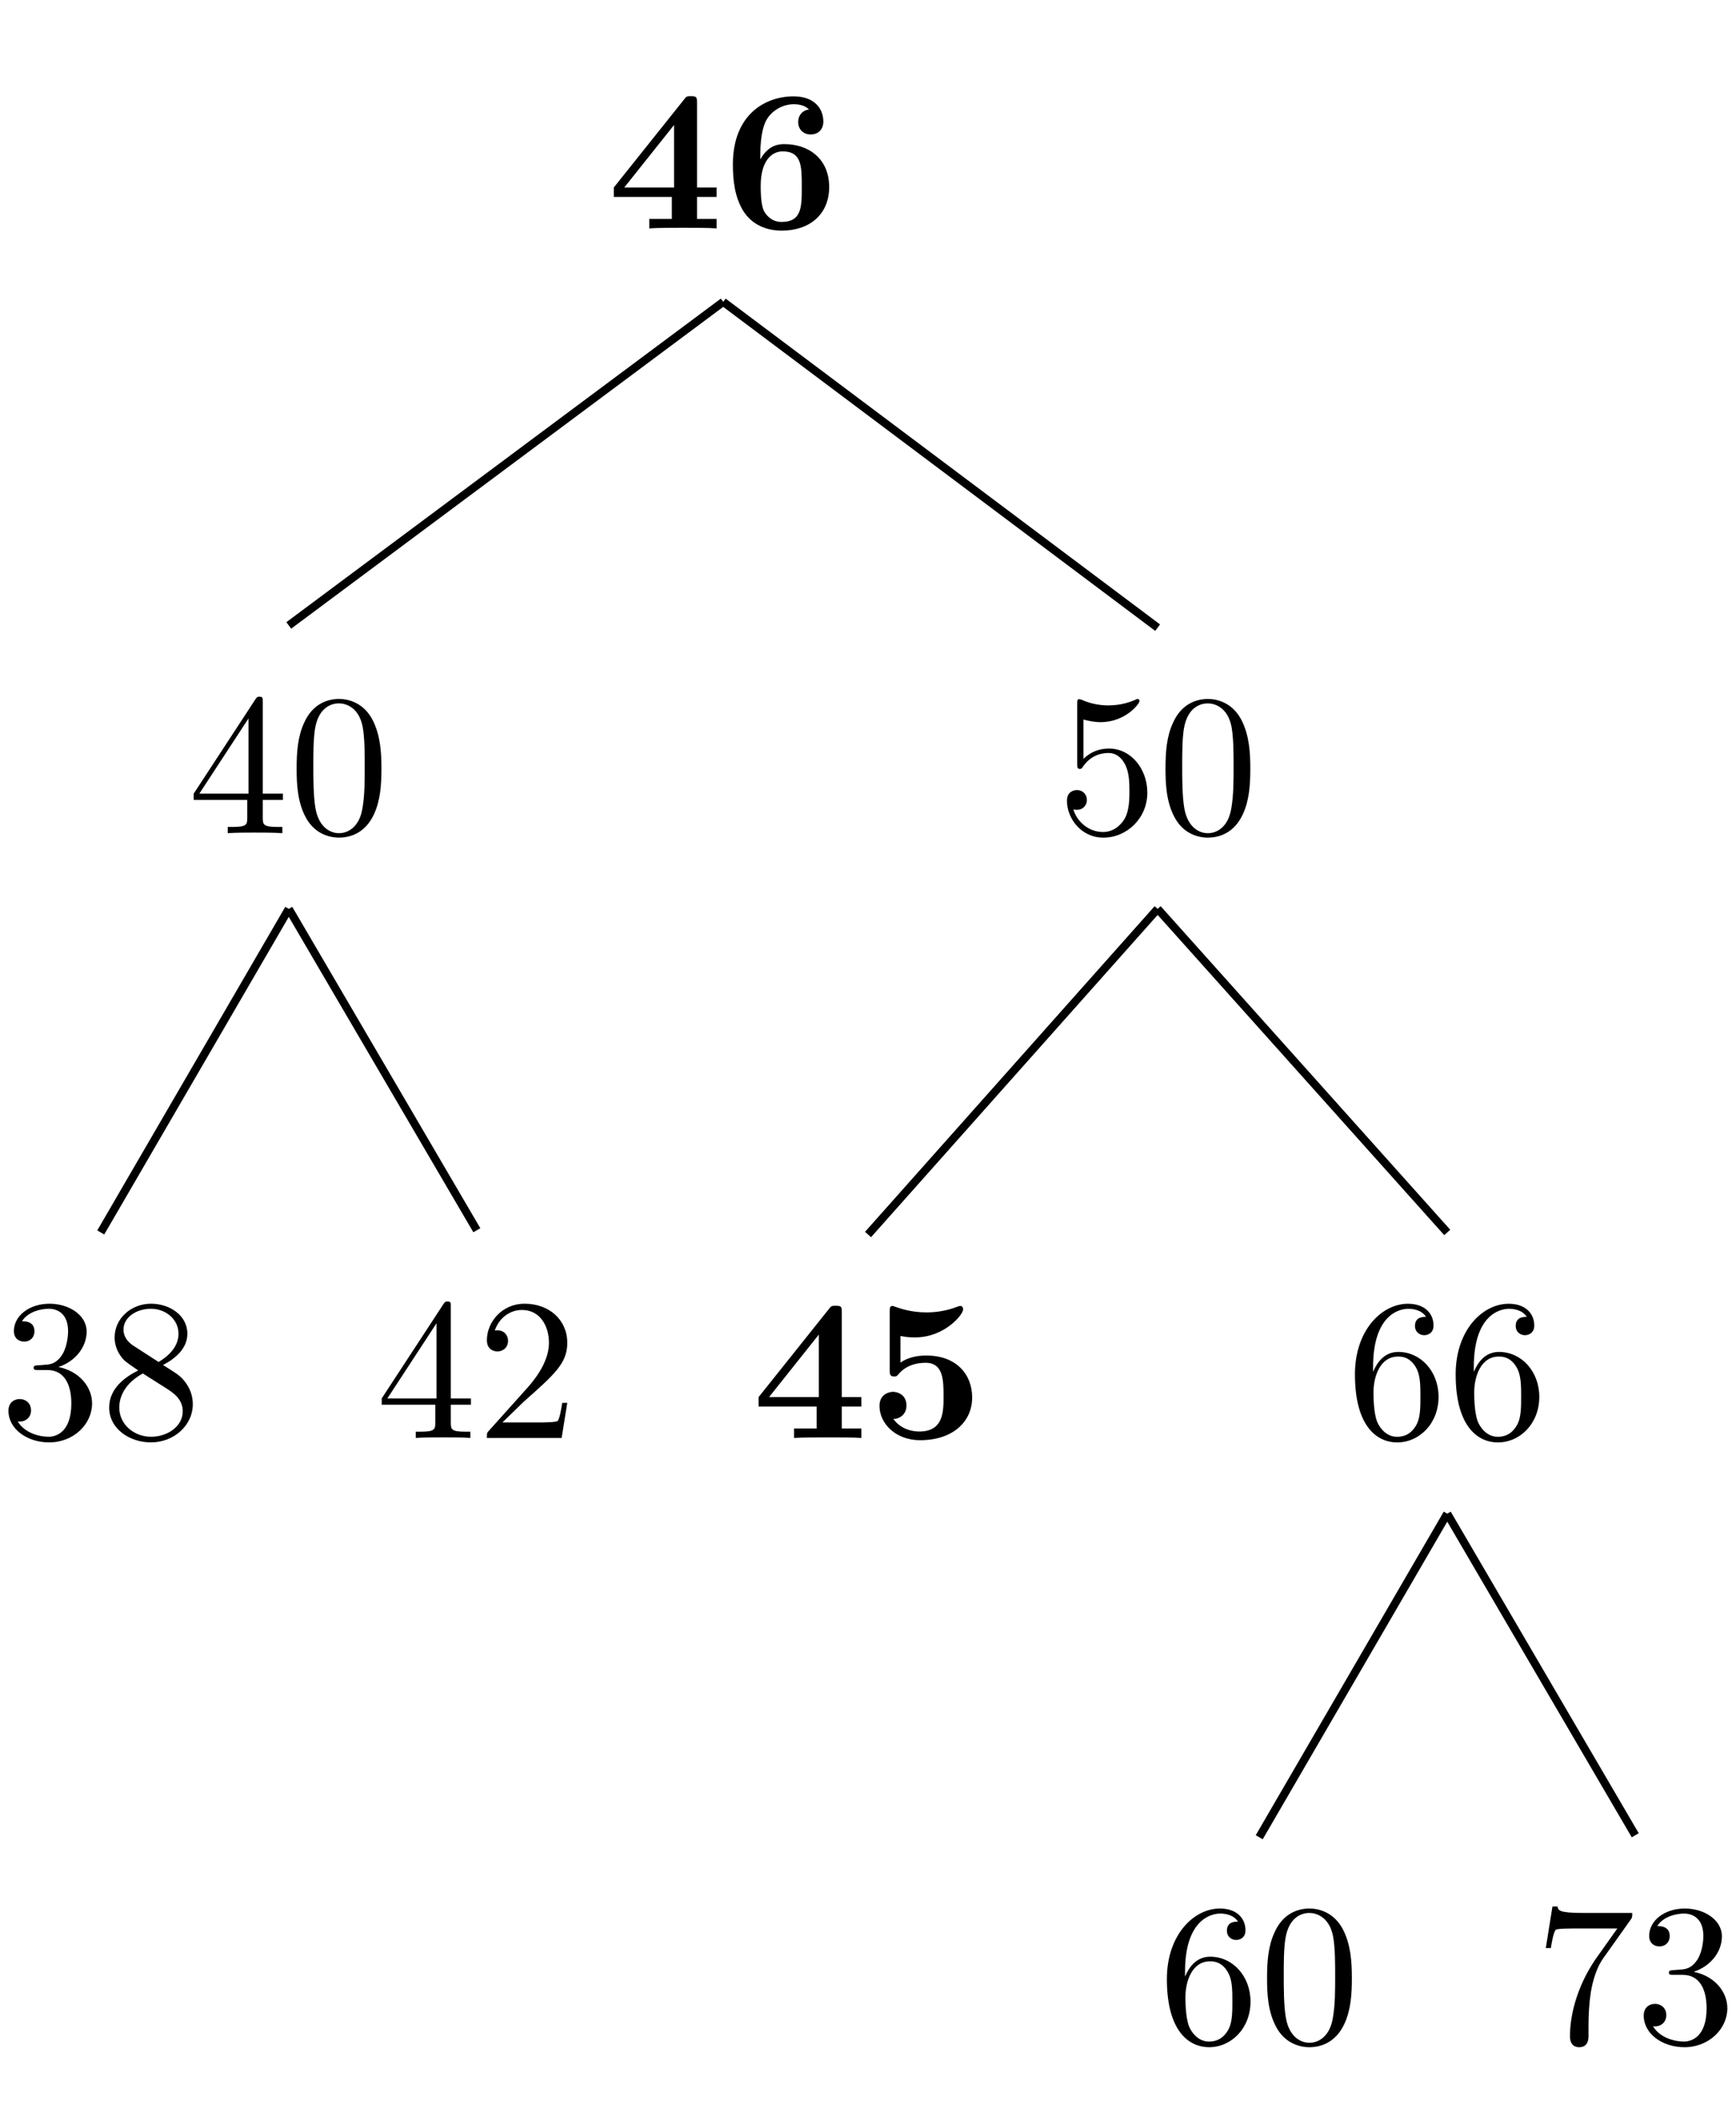 <?xml version='1.0' encoding='UTF-8'?>
<!-- This file was generated by dvisvgm 2.11.1 -->
<svg version='1.1' xmlns='http://www.w3.org/2000/svg' xmlns:xlink='http://www.w3.org/1999/xlink' width='85.843pt' height='103.848pt' viewBox='-68.681 -73.43 85.843 103.848'>
<defs>
<path id='g0-56' d='M5.151-2.002C5.151-3.148 4.364-4.075 2.889-4.075C2.6-4.075 2.072-4.045 1.604-3.726V-5.041C1.883-4.991 1.993-4.971 2.331-4.971C3.786-4.971 4.702-6.097 4.702-6.346C4.702-6.416 4.682-6.526 4.563-6.526C4.533-6.526 4.523-6.526 4.413-6.486C3.846-6.267 3.318-6.207 2.889-6.207C2.132-6.207 1.604-6.396 1.345-6.486C1.255-6.516 1.245-6.526 1.215-6.526C1.076-6.526 1.076-6.416 1.076-6.257V-3.347C1.076-3.168 1.076-3.039 1.295-3.039C1.425-3.039 1.445-3.078 1.514-3.158C1.903-3.616 2.441-3.716 2.849-3.716C3.736-3.716 3.736-2.839 3.736-2.042C3.736-1.315 3.736-.319 2.54-.319C2.301-.319 1.674-.369 1.255-.936C1.614-.956 1.903-1.196 1.903-1.604C1.903-2.132 1.474-2.281 1.235-2.281C1.086-2.281 .568-2.192 .568-1.584C.568-.737 1.345 .11 2.58 .11C4.174 .11 5.151-.787 5.151-2.002Z'/>
<path id='g0-57' d='M5.4 0V-.468H4.433V-1.554H5.4V-2.022H4.433V-6.217C4.433-6.486 4.413-6.535 4.134-6.535C3.925-6.535 3.915-6.526 3.796-6.376L.319-2.022V-1.554H3.188V-.468H2.072V0C2.451-.03 3.357-.03 3.786-.03C4.184-.03 5.051-.03 5.4 0ZM3.298-2.022H.837L3.298-5.111V-2.022Z'/>
<path id='g0-101' d='M5.24-2.042C5.24-3.437 4.234-4.164 3.029-4.164C2.809-4.164 2.252-4.164 1.833-3.407V-3.597C1.833-4.732 2.042-5.161 2.112-5.31C2.351-5.778 2.889-6.137 3.497-6.137C3.676-6.137 4.015-6.107 4.244-5.878C3.885-5.828 3.706-5.559 3.706-5.26C3.706-4.922 3.935-4.643 4.324-4.643S4.951-4.902 4.951-5.28C4.951-5.898 4.533-6.526 3.477-6.526C2.122-6.526 .478-5.669 .478-3.158C.478-2.371 .568-1.574 .976-.887C1.445-.13 2.202 .11 2.899 .11C4.284 .11 5.24-.707 5.24-2.042ZM3.885-2.062C3.885-1.056 3.885-.319 2.879-.319C2.361-.319 2.092-.707 2.012-.867C1.853-1.186 1.853-1.913 1.853-2.092C1.853-3.337 2.391-3.806 2.939-3.806C3.885-3.806 3.885-3.059 3.885-2.062Z'/>
<path id='g1-51' d='M4.553-1.674C4.553-2.032 4.443-2.481 4.065-2.899C3.875-3.108 3.716-3.208 3.078-3.606C3.796-3.975 4.284-4.493 4.284-5.151C4.284-6.067 3.397-6.635 2.491-6.635C1.494-6.635 .687-5.898 .687-4.971C.687-4.792 .707-4.344 1.126-3.875C1.235-3.756 1.604-3.507 1.853-3.337C1.275-3.049 .418-2.491 .418-1.504C.418-.448 1.435 .219 2.481 .219C3.606 .219 4.553-.608 4.553-1.674ZM3.846-5.151C3.846-4.583 3.457-4.105 2.859-3.756L1.624-4.553C1.166-4.852 1.126-5.191 1.126-5.36C1.126-5.968 1.773-6.386 2.481-6.386C3.208-6.386 3.846-5.868 3.846-5.151ZM4.055-1.315C4.055-.578 3.308-.06 2.491-.06C1.634-.06 .917-.677 .917-1.504C.917-2.082 1.235-2.72 2.082-3.188L3.308-2.411C3.587-2.222 4.055-1.923 4.055-1.315Z'/>
<path id='g1-56' d='M4.473-2.002C4.473-3.188 3.656-4.184 2.58-4.184C2.102-4.184 1.674-4.025 1.315-3.676V-5.619C1.514-5.559 1.843-5.489 2.162-5.489C3.387-5.489 4.085-6.396 4.085-6.526C4.085-6.585 4.055-6.635 3.985-6.635C3.985-6.635 3.955-6.635 3.905-6.605C3.706-6.516 3.218-6.316 2.55-6.316C2.152-6.316 1.694-6.386 1.225-6.595C1.146-6.625 1.106-6.625 1.106-6.625C1.006-6.625 1.006-6.545 1.006-6.386V-3.437C1.006-3.258 1.006-3.178 1.146-3.178C1.215-3.178 1.235-3.208 1.275-3.268C1.385-3.427 1.753-3.965 2.56-3.965C3.078-3.965 3.328-3.507 3.407-3.328C3.567-2.959 3.587-2.57 3.587-2.072C3.587-1.724 3.587-1.126 3.347-.707C3.108-.319 2.74-.06 2.281-.06C1.554-.06 .986-.588 .817-1.176C.847-1.166 .877-1.156 .986-1.156C1.315-1.156 1.484-1.405 1.484-1.644S1.315-2.132 .986-2.132C.847-2.132 .498-2.062 .498-1.604C.498-.747 1.186 .219 2.301 .219C3.457 .219 4.473-.737 4.473-2.002Z'/>
<path id='g1-57' d='M4.692-1.644V-1.953H3.696V-6.486C3.696-6.685 3.696-6.745 3.537-6.745C3.447-6.745 3.417-6.745 3.337-6.625L.279-1.953V-1.644H2.929V-.777C2.929-.418 2.909-.309 2.172-.309H1.963V0C2.371-.03 2.889-.03 3.308-.03S4.254-.03 4.663 0V-.309H4.453C3.716-.309 3.696-.418 3.696-.777V-1.644H4.692ZM2.989-1.953H.558L2.989-5.669V-1.953Z'/>
<path id='g1-100' d='M4.832-6.416H2.411C1.196-6.416 1.176-6.545 1.136-6.735H.887L.558-4.682H.807C.837-4.842 .927-5.469 1.056-5.589C1.126-5.649 1.903-5.649 2.032-5.649H4.095L2.979-4.075C2.082-2.73 1.753-1.345 1.753-.329C1.753-.229 1.753 .219 2.212 .219S2.67-.229 2.67-.329V-.837C2.67-1.385 2.7-1.933 2.78-2.471C2.819-2.7 2.959-3.557 3.397-4.174L4.742-6.067C4.832-6.187 4.832-6.207 4.832-6.416Z'/>
<path id='g1-101' d='M4.553-2.032C4.553-3.298 3.666-4.254 2.56-4.254C1.883-4.254 1.514-3.746 1.315-3.268V-3.507C1.315-6.027 2.55-6.386 3.059-6.386C3.298-6.386 3.716-6.326 3.935-5.988C3.786-5.988 3.387-5.988 3.387-5.539C3.387-5.23 3.626-5.081 3.846-5.081C4.005-5.081 4.304-5.171 4.304-5.559C4.304-6.157 3.866-6.635 3.039-6.635C1.763-6.635 .418-5.35 .418-3.148C.418-.488 1.574 .219 2.501 .219C3.606 .219 4.553-.717 4.553-2.032ZM3.656-2.042C3.656-1.564 3.656-1.066 3.487-.707C3.188-.11 2.73-.06 2.501-.06C1.873-.06 1.574-.658 1.514-.807C1.335-1.275 1.335-2.072 1.335-2.252C1.335-3.029 1.654-4.025 2.55-4.025C2.71-4.025 3.168-4.025 3.477-3.407C3.656-3.039 3.656-2.531 3.656-2.042Z'/>
<path id='g1-106' d='M4.553-1.704C4.553-2.521 3.925-3.298 2.889-3.507C3.706-3.776 4.284-4.473 4.284-5.26C4.284-6.077 3.407-6.635 2.451-6.635C1.445-6.635 .687-6.037 .687-5.28C.687-4.951 .907-4.762 1.196-4.762C1.504-4.762 1.704-4.981 1.704-5.27C1.704-5.768 1.235-5.768 1.086-5.768C1.395-6.257 2.052-6.386 2.411-6.386C2.819-6.386 3.367-6.167 3.367-5.27C3.367-5.151 3.347-4.573 3.088-4.134C2.79-3.656 2.451-3.626 2.202-3.616C2.122-3.606 1.883-3.587 1.813-3.587C1.733-3.577 1.664-3.567 1.664-3.467C1.664-3.357 1.733-3.357 1.903-3.357H2.341C3.158-3.357 3.527-2.68 3.527-1.704C3.527-.349 2.839-.06 2.401-.06C1.973-.06 1.225-.229 .877-.817C1.225-.767 1.534-.986 1.534-1.365C1.534-1.724 1.265-1.923 .976-1.923C.737-1.923 .418-1.783 .418-1.345C.418-.438 1.345 .219 2.431 .219C3.646 .219 4.553-.687 4.553-1.704Z'/>
<path id='g1-107' d='M4.473-1.733H4.224C4.174-1.435 4.105-.996 4.005-.847C3.935-.767 3.278-.767 3.059-.767H1.265L2.321-1.793C3.875-3.168 4.473-3.706 4.473-4.702C4.473-5.838 3.577-6.635 2.361-6.635C1.235-6.635 .498-5.719 .498-4.832C.498-4.274 .996-4.274 1.026-4.274C1.196-4.274 1.544-4.394 1.544-4.802C1.544-5.061 1.365-5.32 1.016-5.32C.936-5.32 .917-5.32 .887-5.31C1.116-5.958 1.654-6.326 2.232-6.326C3.138-6.326 3.567-5.519 3.567-4.702C3.567-3.905 3.068-3.118 2.521-2.501L.608-.369C.498-.259 .498-.239 .498 0H4.194L4.473-1.733Z'/>
<path id='g1-121' d='M4.583-3.188C4.583-3.985 4.533-4.782 4.184-5.519C3.726-6.476 2.909-6.635 2.491-6.635C1.893-6.635 1.166-6.376 .757-5.45C.438-4.762 .389-3.985 .389-3.188C.389-2.441 .428-1.544 .837-.787C1.265 .02 1.993 .219 2.481 .219C3.019 .219 3.776 .01 4.214-.936C4.533-1.624 4.583-2.401 4.583-3.188ZM3.756-3.308C3.756-2.56 3.756-1.883 3.646-1.245C3.497-.299 2.929 0 2.481 0C2.092 0 1.504-.249 1.325-1.205C1.215-1.803 1.215-2.72 1.215-3.308C1.215-3.945 1.215-4.603 1.295-5.141C1.484-6.326 2.232-6.416 2.481-6.416C2.809-6.416 3.467-6.237 3.656-5.25C3.756-4.692 3.756-3.935 3.756-3.308Z'/>
</defs>
<g id='page1'>
<g transform='matrix(1 0 0 1 -44.81 93.205)'>
<use x='6.162' y='-155.347' xlink:href='#g0-57'/>
<use x='11.891' y='-155.347' xlink:href='#g0-101'/>
</g>
<g transform='matrix(1 0 0 1 -43.959 372.819)'>
<use x='27.539' y='-405.07' xlink:href='#g1-56'/>
<use x='32.521' y='-405.07' xlink:href='#g1-121'/>
</g>
<g transform='matrix(1 0 0 1 -45.246 562.768)'>
<use x='43.147' y='-565.129' xlink:href='#g1-101'/>
<use x='48.128' y='-565.129' xlink:href='#g1-101'/>
</g>
<g transform='matrix(1 0 0 1 -42.257 663.052)'>
<use x='49.456' y='-635.524' xlink:href='#g1-100'/>
<use x='54.438' y='-635.524' xlink:href='#g1-106'/>
</g>
<g transform='matrix(1 0 0 1 -79.45 663.052)'>
<use x='68.052' y='-635.524' xlink:href='#g1-101'/>
<use x='73.034' y='-635.524' xlink:href='#g1-121'/>
</g>
<path d='M2.883 1.379L-6.414 17.371' stroke='#000' fill='none' stroke-width='.399' stroke-miterlimit='10'/>
<path d='M2.883 1.379L12.18 17.273' stroke='#000' fill='none' stroke-width='.399' stroke-miterlimit='10'/>
<g transform='matrix(1 0 0 1 -86.175 502.772)'>
<use x='54.687' y='-505.134' xlink:href='#g0-57'/>
<use x='60.415' y='-505.134' xlink:href='#g0-56'/>
</g>
<path d='M-11.437-28.512L-25.758-12.418' stroke='#000' fill='none' stroke-width='.399' stroke-miterlimit='10'/>
<path d='M-11.437-28.512L2.883-12.52' stroke='#000' fill='none' stroke-width='.399' stroke-miterlimit='10'/>
<g transform='matrix(1 0 0 1 -118.345 313.042)'>
<use x='58.962' y='-345.294' xlink:href='#g1-57'/>
<use x='63.943' y='-345.294' xlink:href='#g1-121'/>
</g>
<g transform='matrix(1 0 0 1 -115.356 412.888)'>
<use x='65.271' y='-415.251' xlink:href='#g1-57'/>
<use x='70.253' y='-415.251' xlink:href='#g1-107'/>
</g>
<g transform='matrix(1 0 0 1 -152.549 413.326)'>
<use x='83.868' y='-415.689' xlink:href='#g1-106'/>
<use x='88.849' y='-415.689' xlink:href='#g1-51'/>
</g>
<path d='M-54.402-28.512L-63.699-12.52' stroke='#000' fill='none' stroke-width='.399' stroke-miterlimit='10'/>
<path d='M-54.402-28.512L-45.102-12.629' stroke='#000' fill='none' stroke-width='.399' stroke-miterlimit='10'/>
<path d='M-32.918-58.512L-54.402-42.52' stroke='#000' fill='none' stroke-width='.399' stroke-miterlimit='10'/>
<path d='M-32.918-58.512L-11.438-42.41' stroke='#000' fill='none' stroke-width='.399' stroke-miterlimit='10'/>
</g>
</svg>